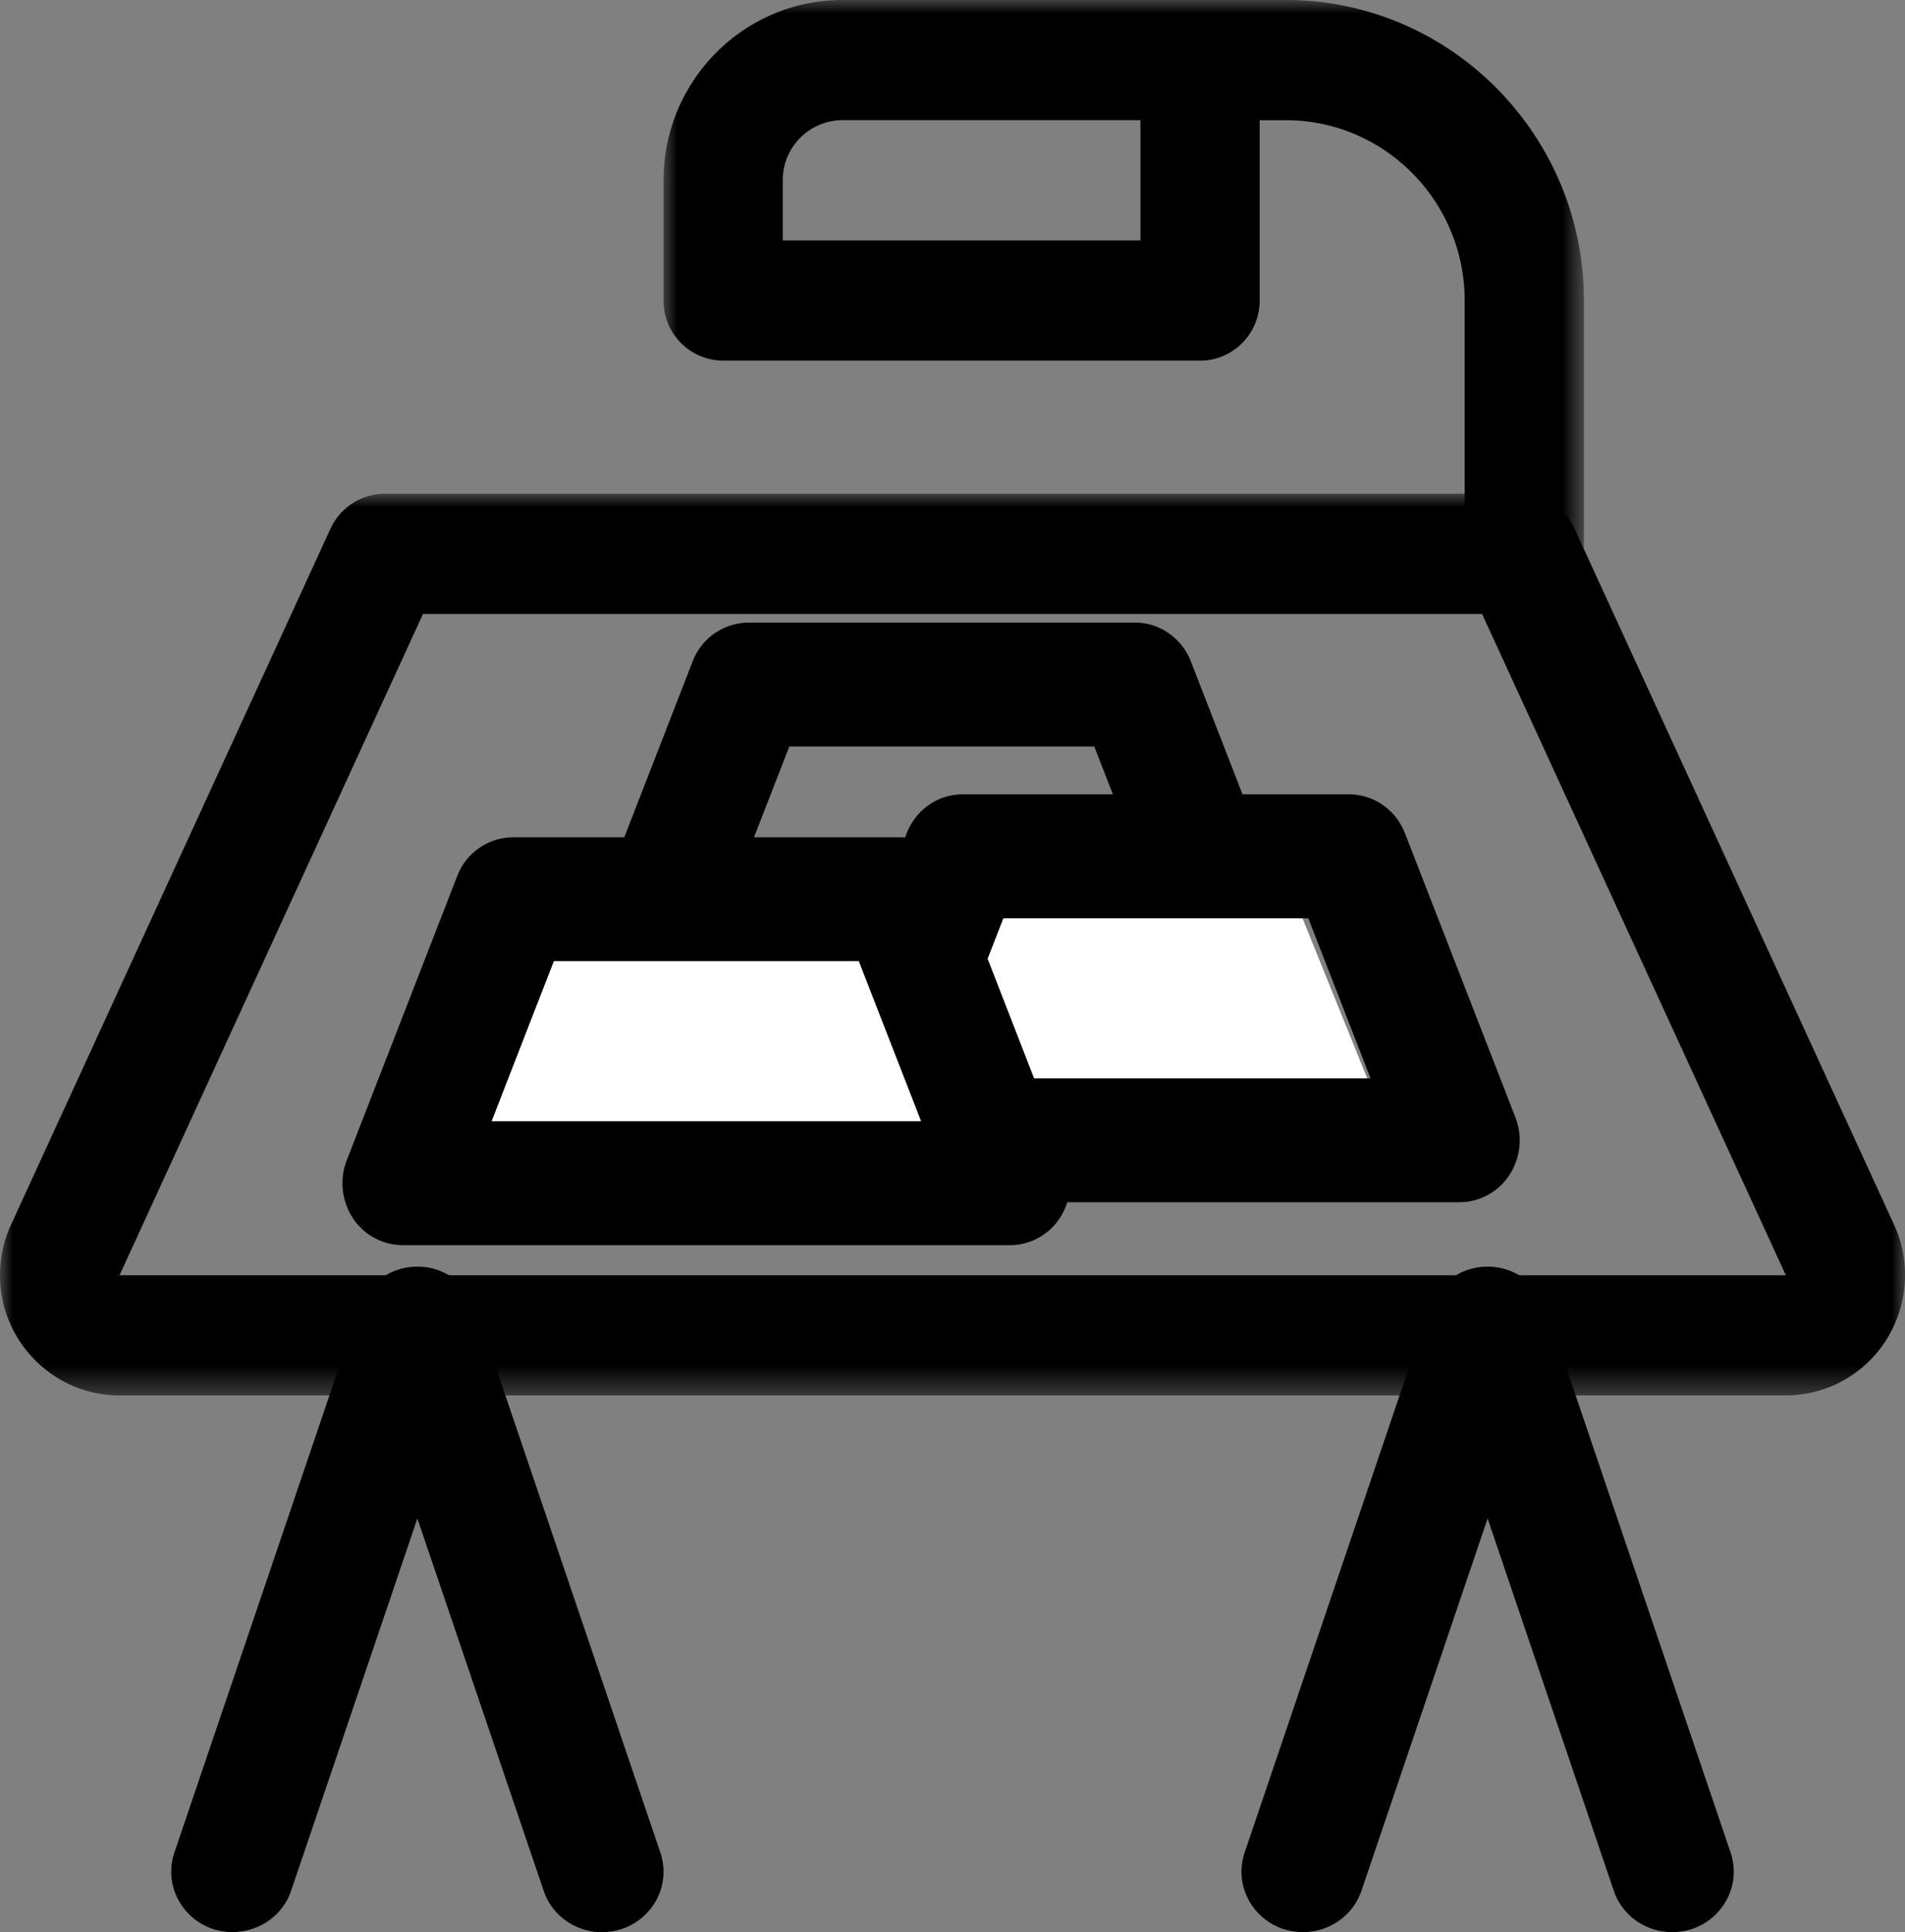 <svg width="71" height="72" viewBox="0 0 71 72" xmlns="http://www.w3.org/2000/svg" xmlns:xlink="http://www.w3.org/1999/xlink">
    <rect x="0" y="0" width="71" height="72" fill="#808080" stroke="none"/>
    <defs>
        <path id="d5px72iiaa" d="M0 0h71v33.6H0z"/>
        <path id="b0sai0ujvc" d="M0 0h34.303v22.4H0z"/>
    </defs>
    <g fill="none" fill-rule="evenodd">
        <g transform="translate(0 18.4)">
            <mask id="lq3jqfgz7b" fill="#fff">
                <use xlink:href="#d5px72iiaa"/>
            </mask>
            <path d="M15.765 4.48 4.455 29.12H66.53c.012 0 .021 0 .027-.003L55.238 4.48H15.765zM66.548 33.6H4.455C1.993 33.597-.003 31.581 0 29.111c.003-.651.14-1.272.404-1.858l11.913-25.95A2.229 2.229 0 0 1 14.34 0h42.324c.87 0 1.657.508 2.02 1.302l11.91 25.94c1.027 2.251.047 4.915-2.184 5.949a4.45 4.45 0 0 1-1.844.409h-.018z" fill="#000" mask="url(#lq3jqfgz7b)"/>
        </g>
        <path d="M22.437 72c-.96 0-1.856-.595-2.174-1.542l-4.707-13.873-4.707 13.873c-.397 1.181-1.7 1.807-2.899 1.428-1.202-.397-1.85-1.672-1.45-2.853l6.882-20.29a2.29 2.29 0 0 1 2.174-1.543 2.29 2.29 0 0 1 2.175 1.542l6.88 20.291c.402 1.181-.247 2.456-1.449 2.853a2.416 2.416 0 0 1-.725.114M62.323 72c-.96 0-1.853-.595-2.177-1.542l-4.702-13.873-4.702 13.873c-.404 1.181-1.694 1.813-2.902 1.428-1.202-.397-1.853-1.672-1.452-2.853l6.879-20.29a2.296 2.296 0 0 1 2.177-1.543c.987 0 1.862.622 2.177 1.542L64.5 69.033c.4 1.181-.25 2.456-1.452 2.853a2.445 2.445 0 0 1-.725.114M27.099 33.783h16.006l-2.322-5.966H29.418l-2.32 5.966zm19.32 4.617H23.782a2.23 2.23 0 0 1-1.859-1.016 2.363 2.363 0 0 1-.224-2.151l4.115-10.583A2.25 2.25 0 0 1 27.9 23.2h14.403c.92 0 1.742.576 2.083 1.453l4.115 10.583a2.35 2.35 0 0 1-.225 2.148 2.23 2.23 0 0 1-1.858 1.016z" fill="#000"/>
        <path fill="#FFF" d="M51.854 42.4 47.648 32h-14.72l-4.209 10.4z"/>
        <path d="M35.076 40.183h16.005l-2.32-5.963H37.395l-2.319 5.963zm19.32 4.617H31.76c-.745 0-1.439-.379-1.858-1.013a2.365 2.365 0 0 1-.224-2.151l4.114-10.583c.342-.877 1.164-1.453 2.083-1.453h14.407c.915 0 1.741.576 2.082 1.453l4.115 10.583a2.365 2.365 0 0 1-.224 2.151 2.228 2.228 0 0 1-1.859 1.013z" fill="#000"/>
        <path fill="#FFF" d="m38.292 44-4.205-10.4H19.366L15.157 44z"/>
        <path d="M18.323 41.783H34.33l-2.322-5.966H20.642l-2.32 5.966zm19.32 4.617H15.01a2.233 2.233 0 0 1-1.862-1.013 2.374 2.374 0 0 1-.224-2.151l4.115-10.586a2.245 2.245 0 0 1 2.086-1.45h14.403c.919 0 1.745.573 2.083 1.45l4.118 10.586a2.375 2.375 0 0 1-.228 2.151 2.224 2.224 0 0 1-1.858 1.013z" fill="#000"/>
        <g transform="translate(24.73)">
            <mask id="1l614yq7zd" fill="#fff">
                <use xlink:href="#b0sai0ujvc"/>
            </mask>
            <path d="M4.444 8.96h13.331V4.478H6.665a2.232 2.232 0 0 0-2.221 2.24v2.24zM32.08 22.4a2.232 2.232 0 0 1-2.221-2.24V11.2c0-3.707-2.993-6.721-6.666-6.721h-.975v6.72c0 1.237-.995 2.24-2.222 2.24H2.222A2.232 2.232 0 0 1 0 11.2V6.72c0-3.707 2.99-6.72 6.666-6.72h16.528c6.123 0 11.11 5.023 11.11 11.2v8.96c0 1.237-.996 2.241-2.223 2.241z" fill="#000" mask="url(#1l614yq7zd)"/>
        </g>
    </g>
</svg>
